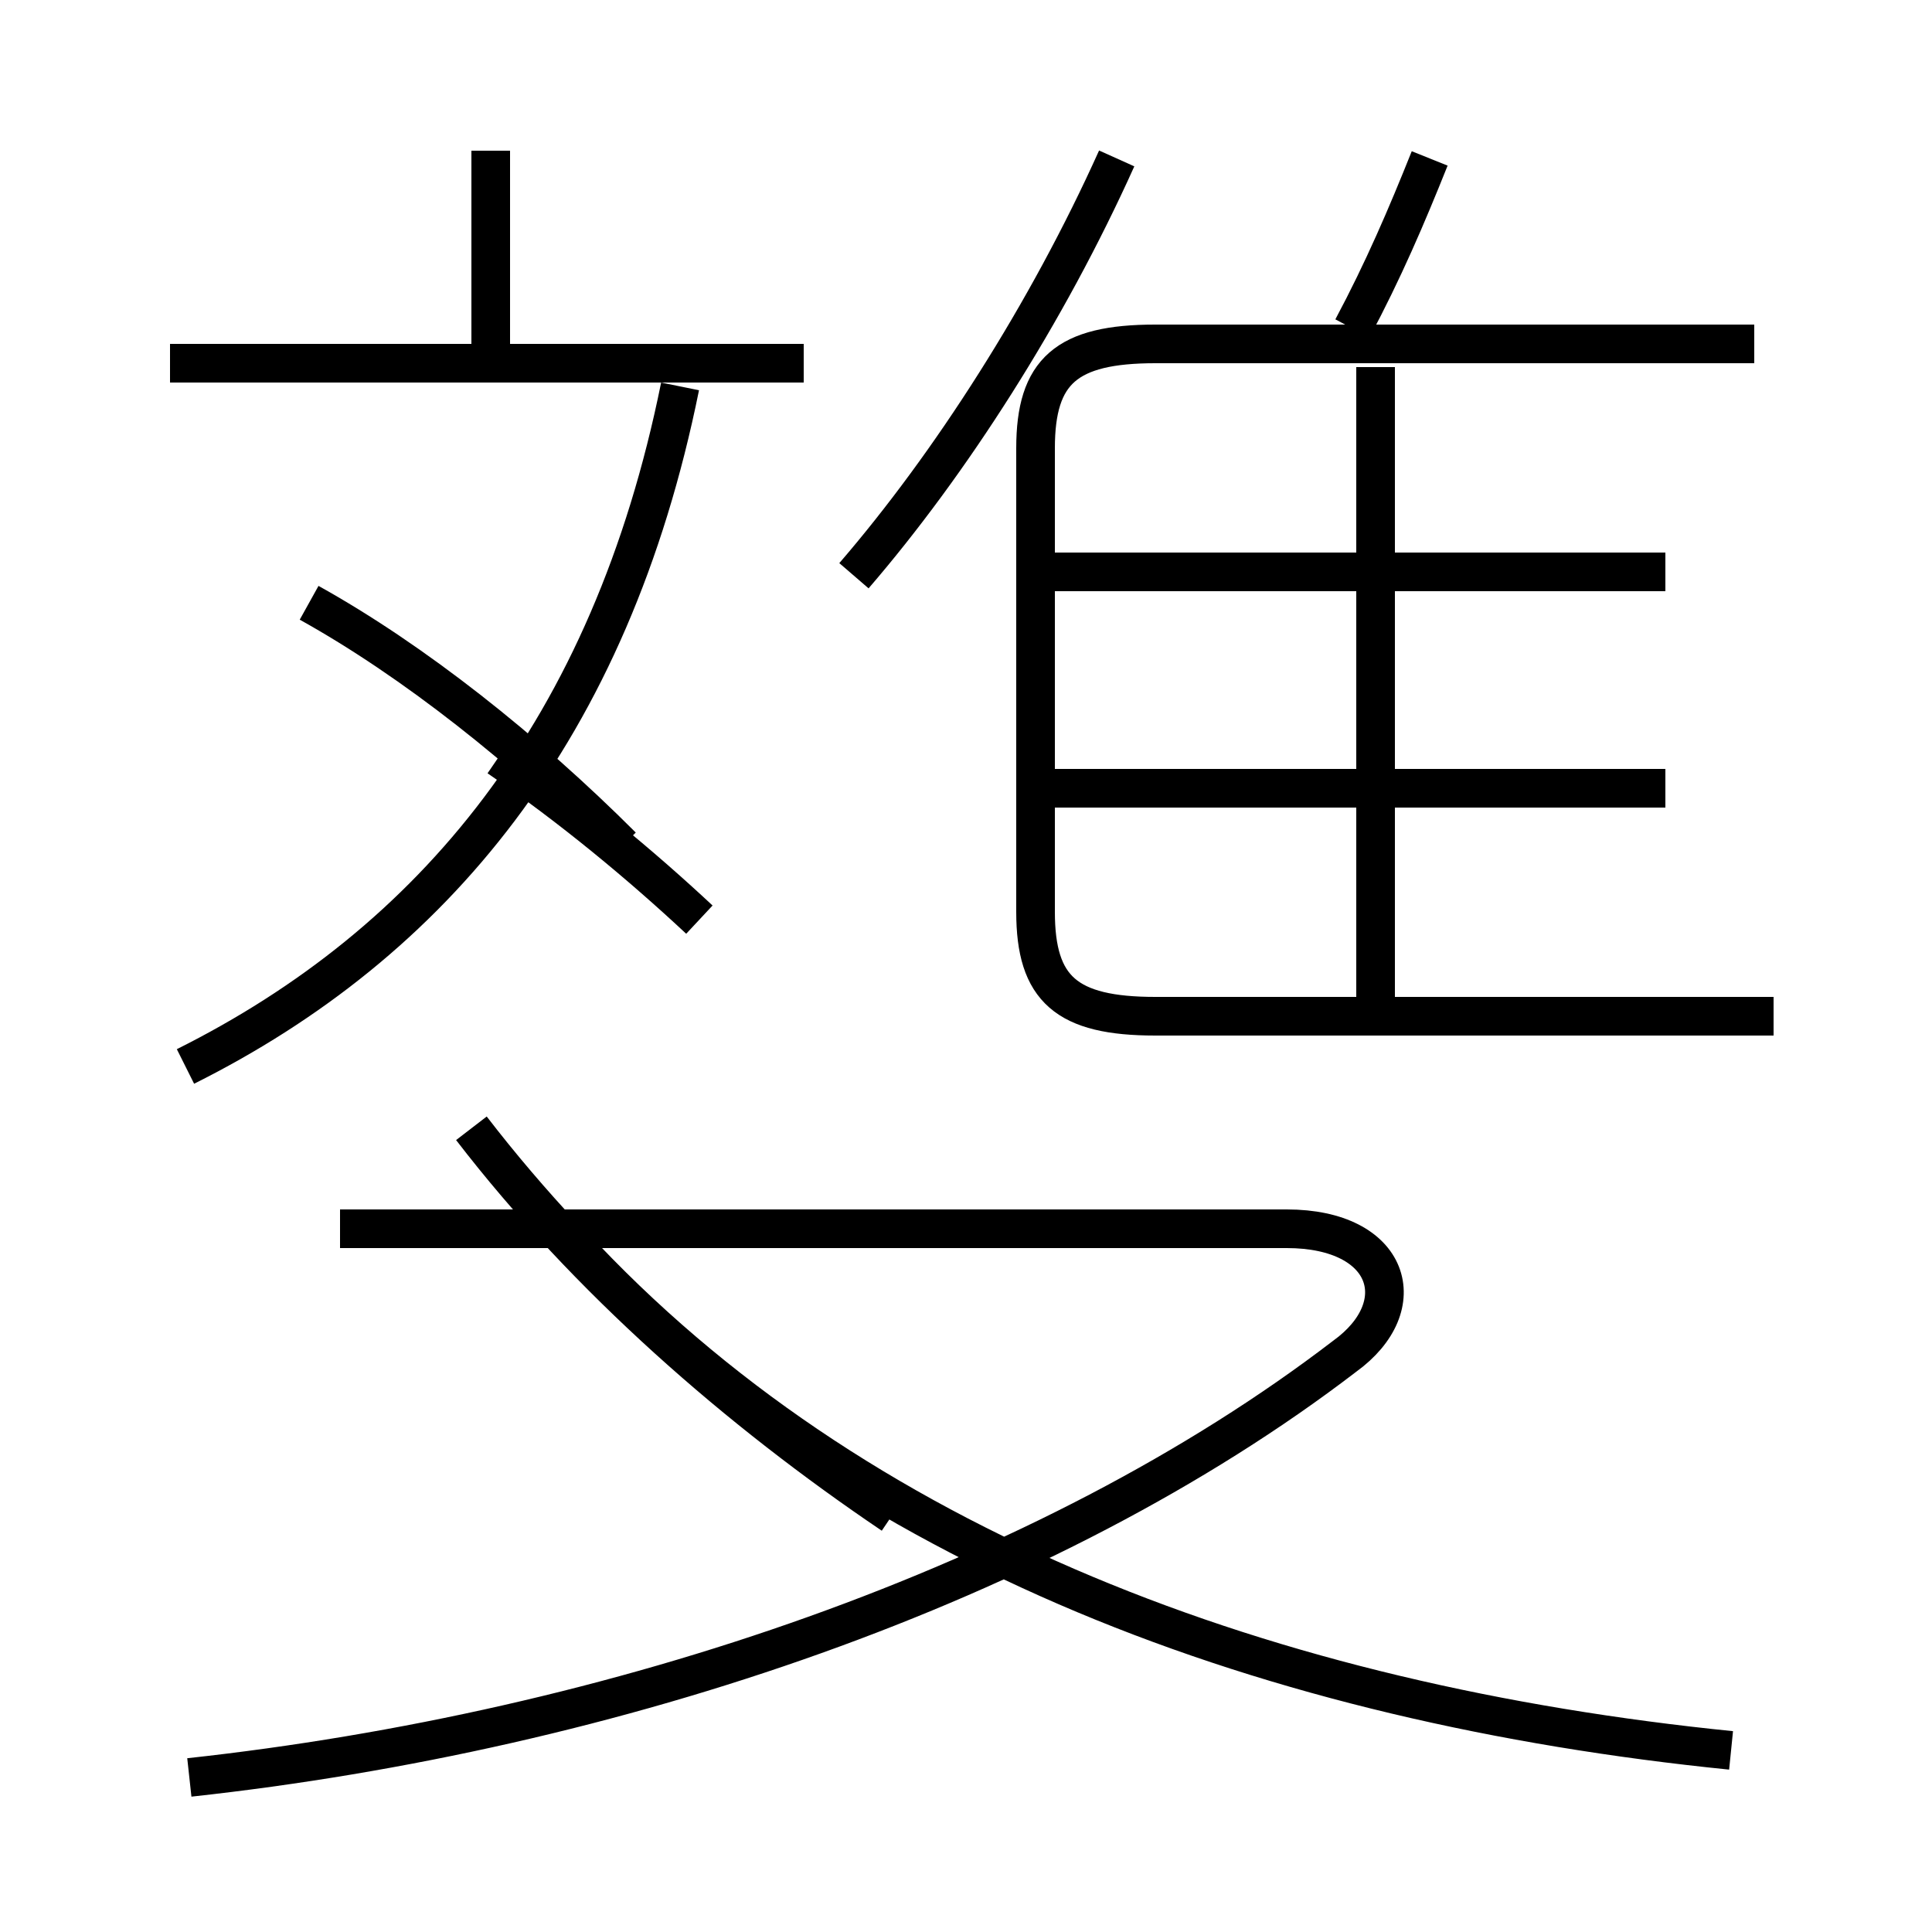 <?xml version='1.0' encoding='utf8'?>
<svg viewBox="0.0 -6.0 50.0 50.0" version="1.1" xmlns="http://www.w3.org/2000/svg">
<rect x="0.0" y="-6.0" width="50.0" height="50.0" fill="#808080" stroke="none"/>
<rect x="-1000" y="-1000" width="2000" height="2000" stroke="white" fill="white"/>
<g style="fill:white;stroke:#000000;  stroke-width:1">
<path d="M 45.9 -17.7 L 29.9 -17.7 C 27.6 -17.7 26.8 -18.4 26.8 -20.4 L 26.8 -32.4 C 26.8 -34.4 27.6 -35.1 29.9 -35.1 L 45.4 -35.1 M 4.9 2.0 C 15.9 0.8 27.1 -3.0 34.8 -8.9 C 36.6 -10.2 36.0 -12.2 33.3 -12.2 L 8.8 -12.2 M 23.1 -4.8 C 19.1 -7.5 15.2 -10.9 12.2 -14.8 M 4.8 -16.4 C 11.2 -19.6 15.8 -25.1 17.6 -34.0 M 44.8 1.3 C 32.9 0.1 22.1 -3.9 14.8 -11.8 M 18.1 -20.2 C 16.6 -21.6 14.8 -23.1 12.9 -24.4 M 8.0 -28.4 C 10.7 -26.9 13.6 -24.6 16.1 -22.1 M 20.8 -34.6 L 4.4 -34.6 M 12.7 -34.6 L 12.7 -40.1 M 43.1 -23.6 L 26.9 -23.6 M 22.1 -29.1 C 24.6 -32.0 27.1 -35.9 28.9 -39.9 M 35.6 -18.1 L 35.6 -34.5 M 43.1 -29.2 L 26.9 -29.2 M 35.0 -35.5 C 35.8 -37.0 36.4 -38.4 37.0 -39.9" transform="translate(0.0 38.0)" />
</g>
</svg>